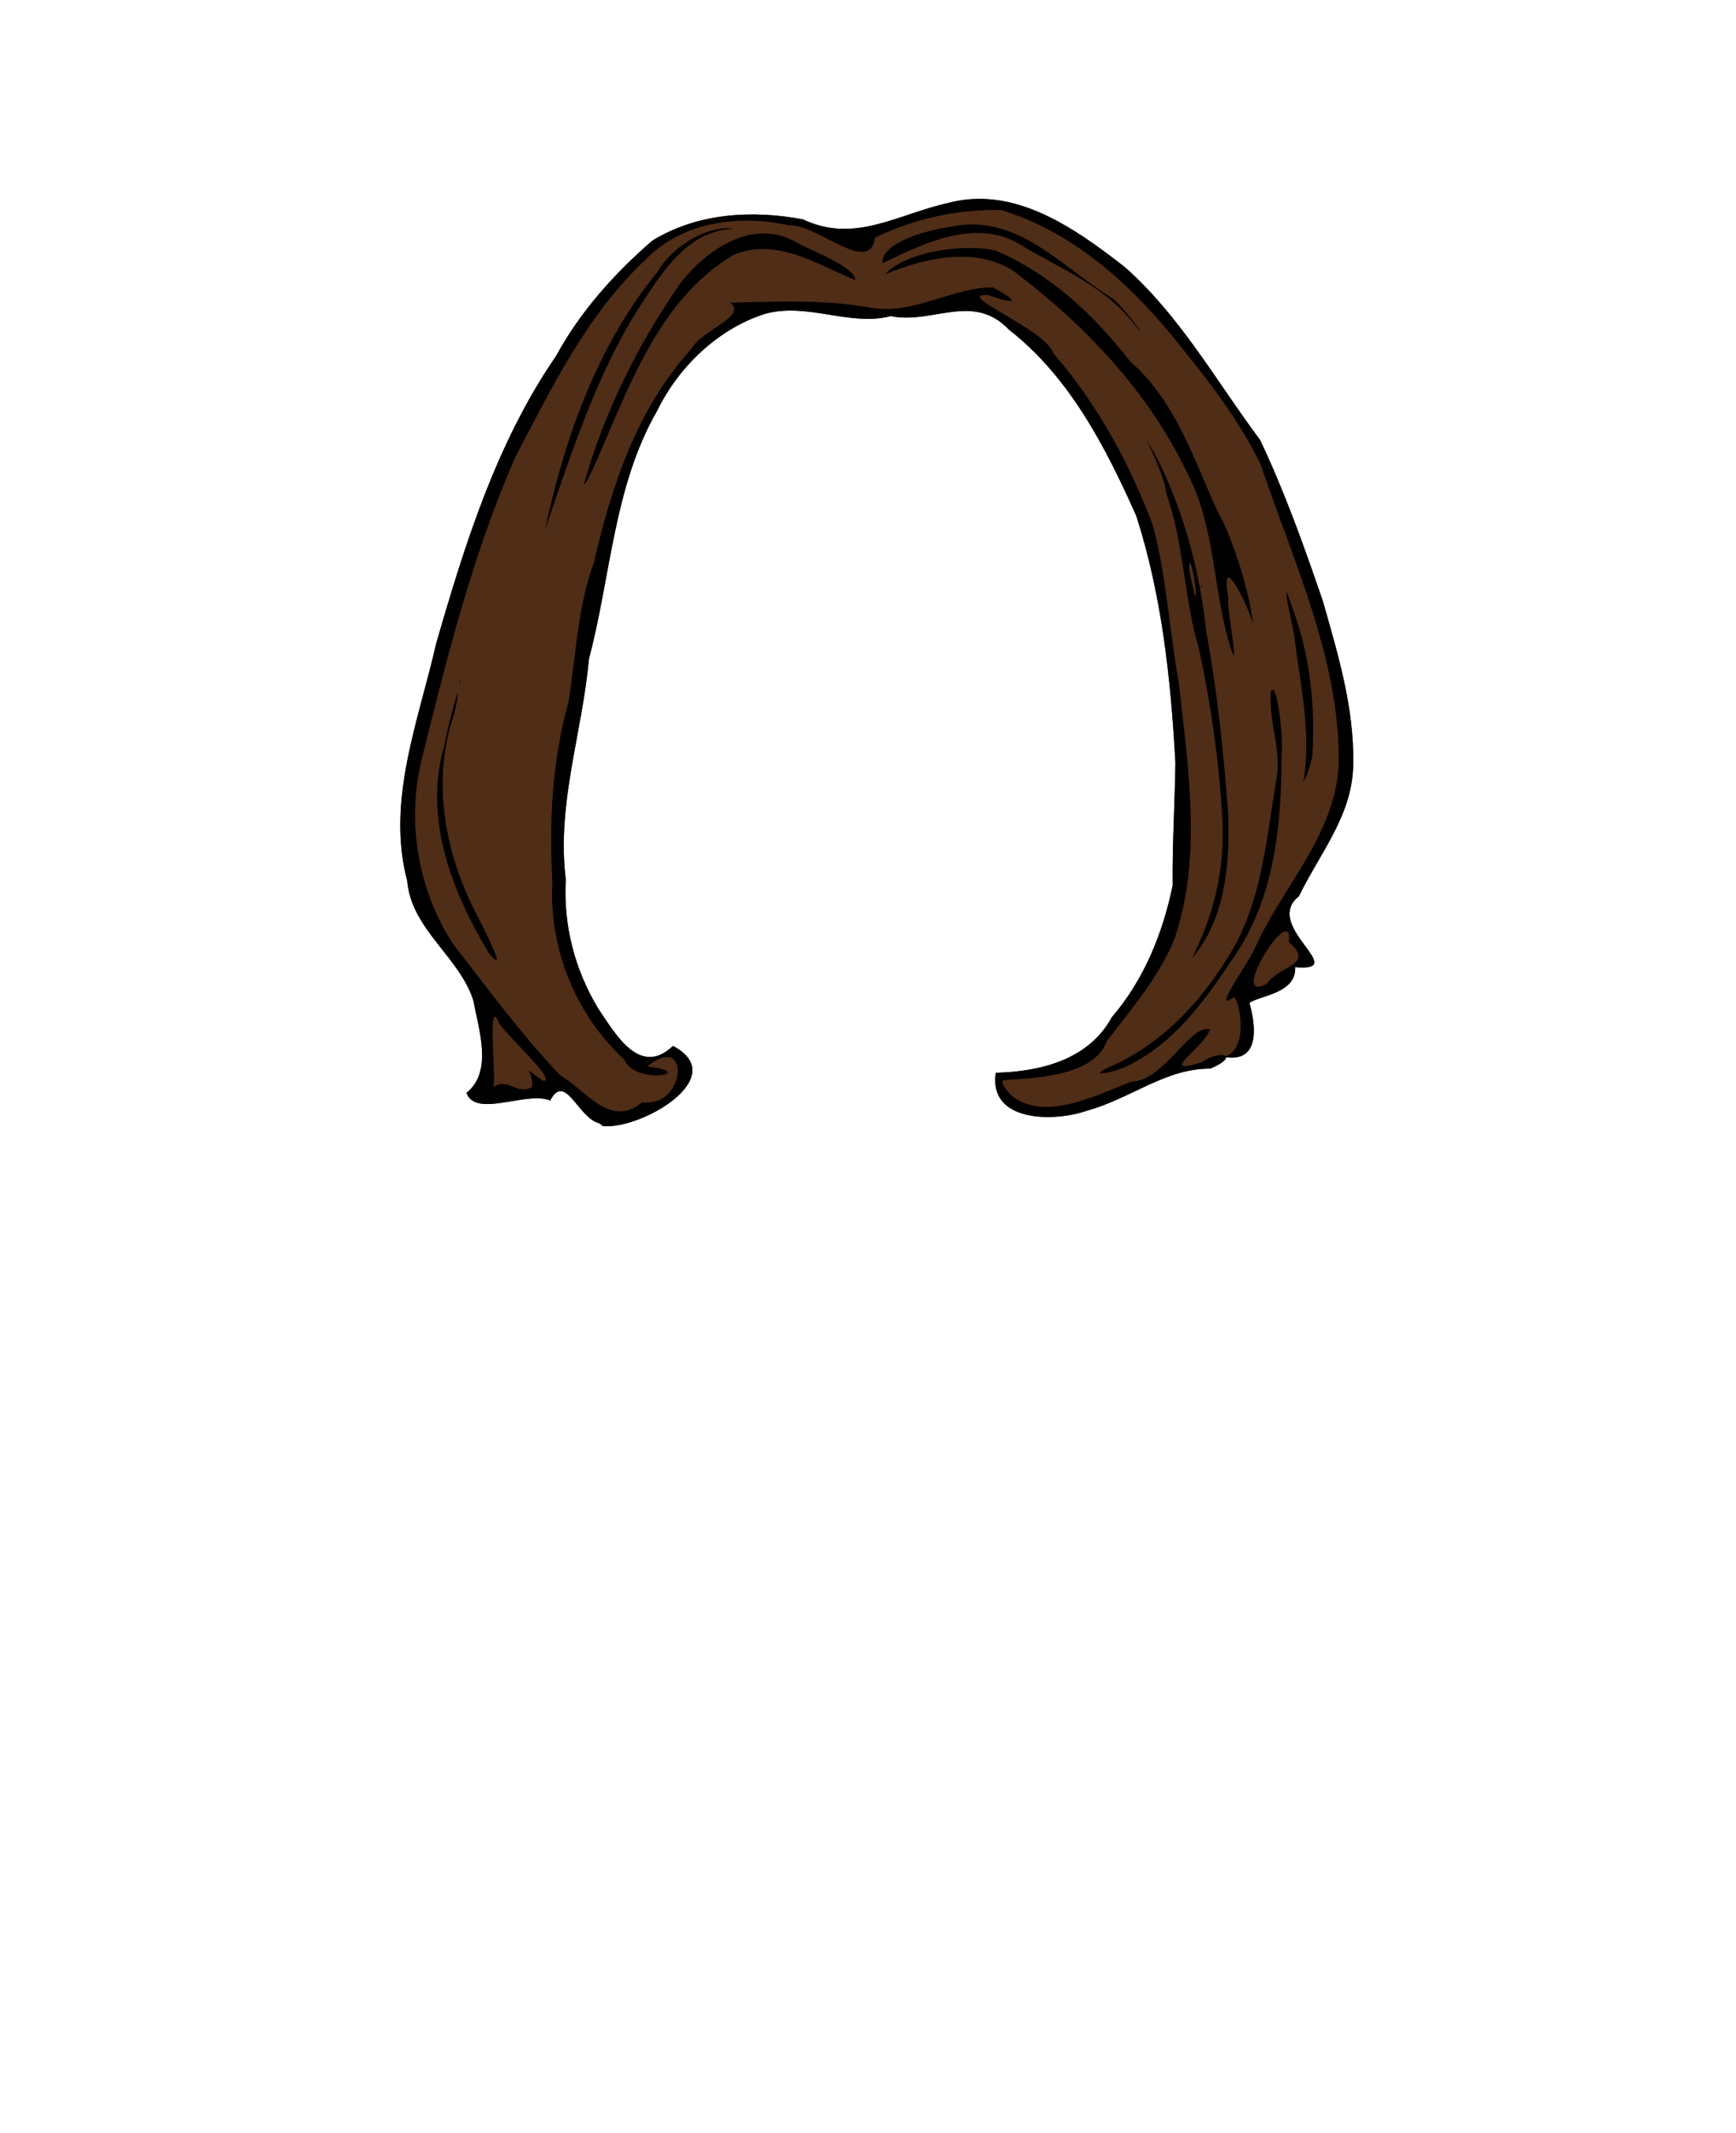 <?xml version="1.0" encoding="UTF-8" standalone="no"?>
<!-- Created with Inkscape (http://www.inkscape.org/) -->

<svg
   xmlns:dc="http://purl.org/dc/elements/1.1/"
   xmlns:cc="http://creativecommons.org/ns#"
   xmlns:rdf="http://www.w3.org/1999/02/22-rdf-syntax-ns#"
   xmlns:svg="http://www.w3.org/2000/svg"
   xmlns="http://www.w3.org/2000/svg"
   xmlns:sodipodi="http://sodipodi.sourceforge.net/DTD/sodipodi-0.dtd"
   xmlns:inkscape="http://www.inkscape.org/namespaces/inkscape"
   width="338.155mm"
   height="415.262mm"
   viewBox="0 0 338.155 415.262"
   version="1.1"
   id="svg8"
   inkscape:version="0.92.3 (2405546, 2018-03-11)"
   sodipodi:docname="Fronthair02.svg">
  <defs
     id="defs2" />
  <sodipodi:namedview
     id="base"
     pagecolor="#ffffff"
     bordercolor="#666666"
     borderopacity="1.0"
     inkscape:pageopacity="0.0"
     inkscape:pageshadow="2"
     inkscape:zoom="0.49497475"
     inkscape:cx="195.57505"
     inkscape:cy="764.31483"
     inkscape:document-units="mm"
     inkscape:current-layer="layer1"
     showgrid="false"
     inkscape:window-width="1920"
     inkscape:window-height="1001"
     inkscape:window-x="-9"
     inkscape:window-y="-9"
     inkscape:window-maximized="1"
     inkscape:snap-global="true"
     showguides="true"
     fit-margin-top="0"
     fit-margin-left="0"
     fit-margin-right="0"
     fit-margin-bottom="0" />
  <g
     inkscape:label="Ebene 1"
     inkscape:groupmode="layer"
     id="layer1"
     transform="translate(1355.167,-269.286)">
    <rect
       style="opacity:1;fill:none;fill-opacity:1;fill-rule:evenodd;stroke:none;stroke-width:1;stroke-linecap:round;stroke-linejoin:miter;stroke-miterlimit:4;stroke-dasharray:none;stroke-dashoffset:0;stroke-opacity:1;paint-order:stroke fill markers"
       id="rect1307"
       width="337.155"
       height="414.262"
       x="-1354.667"
       y="269.786"
       inkscape:label="Frame" />
    <path
       style="display:inline;fill:#502d16;fill-opacity:1;stroke-width:1"
       d="m -1164.304,308.004 c -1.952,-0.006 -3.936,0.225 -5.948,0.742 -10.146,2.22 -18.344,8.055 -28.527,3.243 -9.864,-1.861 -20.57,-1.246 -29.326,4.148 -7.342,6.353 -14.049,13.811 -18.719,22.413 -11.597,16.851 -17.736,36.507 -23.369,55.959 -3.41,15.091 -9.78,30.579 -5.66,46.235 0.801,9.528 10.28,14.863 12.918,23.417 1.008,5.577 3.848,13.726 -1.373,17.885 1.813,4.99 11.721,-0.425 16.319,1.486 2.952,-5.603 5.405,3.423 9.553,4.44 l 6e-4,5.3e-4 0.714,0.538 c 7.425,0.722 25.129,-9.524 13.65,-15.604 -6.506,6.163 -11.219,-2.35 -14.532,-7.221 -4.636,-7.648 -6.849,-16.278 -6.357,-25.211 -1.829,-14.528 3.23,-28.583 4.516,-42.925 4.269,-16.078 4.791,-33.537 13.281,-48.293 4.2,-8.601 11.842,-15.895 20.87,-18.826 8.329,-2.396 16.609,2.494 24.635,0.397 8.116,1.673 16.012,-4.741 23.044,2.659 11.758,9.147 18.824,22.852 24.785,36.237 4.988,15.5 6.73,31.823 7.619,48.025 -0.104,8.088 -0.621,15.921 -0.529,23.907 -1.932,9.331 -5.567,18.33 -11.846,25.655 -4.54,8.321 -13.902,10.589 -22.616,10.831 -1.448,9.568 11.176,9.671 17.762,7.377 8.63,-2.386 15.317,-8.251 24.027,-8.191 2.288,-0.97 3.115,-1.767 3.049,-2.226 6.725,0.987 5.797,-6.333 4.564,-10.571 2.097,-1.462 9.168,-1.84 8.915,-6.952 10.993,0.958 -6.537,-8.037 0.737,-13.823 4.09,-8.416 10.544,-15.909 10.567,-25.764 0.238,-10.775 -2.979,-21.392 -5.909,-31.686 -3.638,-10.598 -7.411,-21.242 -12.229,-31.371 -8.515,-11.402 -15.537,-24.081 -26.313,-33.624 -8.115,-6.327 -17.731,-13.274 -28.273,-13.306 z"
       id="path2969"
       inkscape:connector-curvature="0"
       inkscape:label="Vorderhaar" />
    <path
       style="display:inline;fill:#000000;stroke-width:1"
       d="m -1164.304,308.004 c -1.952,-0.006 -3.936,0.225 -5.948,0.742 -10.146,2.22 -18.344,8.055 -28.527,3.243 -9.864,-1.861 -20.57,-1.246 -29.326,4.148 -7.342,6.353 -14.049,13.811 -18.719,22.413 -11.597,16.851 -17.736,36.507 -23.369,55.959 -3.41,15.091 -9.78,30.579 -5.66,46.235 0.801,9.528 10.28,14.863 12.918,23.417 1.008,5.577 3.848,13.726 -1.373,17.885 1.813,4.99 11.721,-0.425 16.319,1.486 2.952,-5.603 5.405,3.423 9.553,4.44 l 5e-4,5.3e-4 0.714,0.538 c 7.425,0.722 25.129,-9.524 13.65,-15.604 -6.506,6.163 -11.219,-2.35 -14.532,-7.221 -4.636,-7.648 -6.849,-16.278 -6.357,-25.211 -1.829,-14.528 3.23,-28.583 4.516,-42.925 4.269,-16.078 4.791,-33.537 13.281,-48.293 4.2,-8.601 11.842,-15.895 20.869,-18.826 8.329,-2.396 16.609,2.494 24.635,0.397 8.116,1.673 16.012,-4.741 23.044,2.659 11.758,9.147 18.824,22.852 24.785,36.237 4.988,15.5 6.73,31.823 7.619,48.025 -0.104,8.088 -0.621,15.921 -0.529,23.907 -1.932,9.331 -5.567,18.33 -11.846,25.655 -4.54,8.321 -13.902,10.589 -22.616,10.831 -1.448,9.568 11.176,9.671 17.762,7.377 8.63,-2.386 15.317,-8.251 24.027,-8.191 2.288,-0.97 3.115,-1.767 3.049,-2.226 6.725,0.987 5.797,-6.333 4.564,-10.571 2.097,-1.462 9.168,-1.84 8.915,-6.952 10.993,0.958 -6.537,-8.037 0.737,-13.823 4.09,-8.416 10.544,-15.909 10.567,-25.764 0.238,-10.775 -2.979,-21.392 -5.909,-31.686 -3.638,-10.598 -7.411,-21.241 -12.229,-31.371 -8.515,-11.402 -15.537,-24.081 -26.313,-33.624 -8.115,-6.327 -17.731,-13.274 -28.273,-13.306 z m 2.546,2.157 c 0.533,-0.006 1.066,-0.004 1.601,0.005 14.316,4.362 25.784,14.922 34.885,26.457 5.84,7.174 11.629,14.751 15.67,23.087 6.284,18.752 15.204,37.356 15.216,57.503 -0.152,14.096 -10.897,24.473 -16.348,36.678 -0.621,1.964 -8.672,12.904 -4.185,9.573 0.83,-0.677 3.444,9.555 -1.504,11.48 -0.403,-0.538 -2.538,-0.321 -4.718,1.165 -8.88,2.715 0.448,-2.751 1.656,-6.403 -3.713,-1.258 -9.019,10.116 -15.284,10.161 -6.955,2.652 -16.744,7.807 -23.253,2.825 -1.445,-1.426 -2.359,-2.965 -1.639,-3.071 3.164,-0.466 17.439,-0.099 20.066,-7.615 4.886,-6.397 10.351,-12.695 13.28,-20.146 5.344,-16.044 2.565,-33.028 0.807,-49.423 -1.89,-10.287 -2.401,-20.823 -5.101,-30.923 -4.543,-12.092 -10.925,-23.75 -19.428,-33.515 -1.365,-4.573 -19.823,-11.684 -12.592,-11.253 5.511,1.961 6.202,1.378 0.9,-1.494 -7.351,-0.222 -15.431,5.37 -23.689,3.965 -9.011,-1.695 -18.324,-1.197 -27.504,-1.003 3.41,2.709 -5.558,5.264 -7.526,8.944 -10.552,11.539 -15.614,26.716 -19.044,41.693 -3.224,8.769 -3.452,18.079 -4.952,27.182 -3.182,11.346 -3.779,23.159 -3.127,34.886 -0.72,12.906 4.489,25.888 14.005,34.646 2.16,5.165 14.817,2.528 4.479,1.34 8.5,-6.95 7.662,8.146 -1.029,6.973 -6.069,5.201 -11.029,-2.42 -15.946,-5.268 -7.62,-7.982 -14.187,-17 -20.937,-25.663 -6.692,-10.431 -8.951,-23.407 -6.113,-35.476 4.967,-20.04 10.008,-40.255 18.35,-59.237 7.055,-13.456 13.915,-27.624 25.122,-38.187 7.208,-7.579 18.352,-9.097 28.153,-6.875 5.267,-0.472 15.786,9.971 16.74,2.393 7.232,-3.503 14.998,-5.316 22.99,-5.404 z m -4.216,2.826 c -0.518,0.006 -1.043,0.035 -1.574,0.086 -4.953,0.49 -16.012,2.908 -15.735,7.472 8.091,-3.909 18.09,-8.842 26.757,-3.707 7.41,4.531 15.997,7.893 21.638,14.754 5.14,6.438 -2.232,-3.905 -4.208,-4.598 -8.4,-5.333 -16.339,-14.138 -26.878,-14.006 z m -47.714,0.726 c -4.703,0.087 -10.764,3.909 -13.388,8.458 -11.77,14.42 -18.069,32.276 -21.931,50.277 4.853,-14.082 9.491,-28.583 17.138,-41.398 4.734,-7.167 9.717,-16.776 19.592,-17.241 -0.452,-0.074 -0.924,-0.105 -1.411,-0.096 z m 7.376,1.008 c -6.278,-0.024 -12.335,4.626 -16.225,9.558 -8.326,11.92 -14.997,25.33 -18.929,39.39 l 0.459,-0.491 0.834,-1.508 c 7.033,-15.33 12.533,-33.564 27.852,-42.745 8.32,-3.518 16.286,1.821 23.772,4.896 -0.241,-2.722 -8.181,-5.469 -11.482,-7.355 -2.07,-1.209 -4.188,-1.737 -6.28,-1.745 z m 40.011,2.842 c -6.356,-0.001 -13.73,1.929 -16.406,5.104 7.638,-3.186 17.509,-5.405 24.917,-0.648 13.873,10.426 26.342,23.511 33.849,39.305 5.398,10.161 5.01,21.9 8.078,32.708 h 5e-4 c 2.663,9.042 -0.461,-6.506 -0.031,-8.353 -1.786,-9.92 3.96,1.629 4.779,5.05 -0.393,-4.654 -3.426,-15.965 -7.05,-22.22 -4.577,-10.188 -8.147,-21.274 -16.851,-28.85 -7.053,-9.086 -15.606,-17.103 -26.31,-21.625 -1.495,-0.318 -3.195,-0.47 -4.975,-0.47 z m 34.515,37.439 c -0.058,0.044 3.566,7.113 3.781,10.268 3.506,9.842 3.425,20.422 6.402,30.399 2.384,11.041 3.958,22.294 4.561,33.544 0.401,8.711 -1.426,17.197 -5.176,25.034 -0.219,0.496 -0.439,0.992 -0.658,1.488 6.501,-7.863 7.275,-18.282 6.931,-28.055 -0.862,-11.908 -2.119,-23.852 -4.282,-35.59 -1.22,-11.522 -4.258,-22.827 -9.375,-33.257 -1.575,-2.789 -2.162,-3.847 -2.184,-3.83 z m 8.411,23.927 c 0.211,0.077 0.607,1.303 0.965,4.078 0.463,2.853 0.01,3.119 -0.395,0.471 -0.809,-2.847 -0.842,-4.648 -0.571,-4.549 z m 2.248,4.162 c -0.023,-0.008 -0.054,0.1 -0.094,0.413 0.144,1.119 0.175,-0.384 0.094,-0.413 z m 16.557,1.525 c -0.324,-0.11 0.984,5.655 1.448,7.975 1.119,9.513 3.498,19.264 1.838,28.802 0.405,-0.267 1.57,-3.567 1.728,-4.827 0.633,-9.421 -0.364,-19.489 -3.738,-28.563 -0.774,-2.401 -1.151,-3.344 -1.278,-3.387 z m -161.038,17.137 c -0.023,0.017 -0.054,0.102 -0.091,0.295 0.163,0.838 0.193,-0.367 0.091,-0.295 z m 158.356,1.829 c -0.129,-0.019 -0.258,0.111 -0.383,0.424 -0.393,6.041 1.958,10.584 1.19,16.456 -1.853,10.769 -2.658,22 -7.654,31.945 -5.521,10.05 -13.394,19.213 -23.888,24.12 -7.083,2.97 0.572,1.583 3.51,-0.282 8.944,-4.714 14.705,-13.258 20.237,-21.5 7.447,-11.399 8.707,-25.296 8.707,-38.564 0.437,-2.399 -0.666,-12.447 -1.72,-12.599 z m -158.721,0.678 c -0.249,0.089 -2.2,7.363 -2.613,10.093 -4.203,14.021 1.412,28.55 8.673,40.522 4.154,5.044 -1.542,-5.718 -1.918,-6.619 -6.562,-12.165 -9.497,-26.766 -4.825,-40.099 0.617,-2.867 0.78,-3.932 0.683,-3.897 z m 161.285,46.32 c 0.49,0.012 0.743,0.616 0.583,2.087 5.116,4.501 -1.52,4.348 -4.398,8.202 -6.395,3.341 1.455,-10.345 3.815,-10.288 z m -154.056,16.654 c 0.189,0.02 0.448,0.402 0.796,1.262 1.787,2.691 11.528,11.472 8.558,11.219 -4.739,-3.271 -1.825,-2.204 -2.146,1.199 -3.066,1.655 -4.695,-1.985 -7.563,0.03 0.634,-0.428 -0.8,-13.833 0.355,-13.711 z"
       id="path2905"
       inkscape:connector-curvature="0"
       inkscape:label="Kontur_Vorderhaare"
       sodipodi:nodetypes="ccccccccccccccccccccccccccccccccccccccccccccccccccsccccccccccccccccccccccccccccccccccccccccccccccccccccccccccccccccccccccccccccccccccccccccccccccccccccccccccccccc" />
  </g>
</svg>
